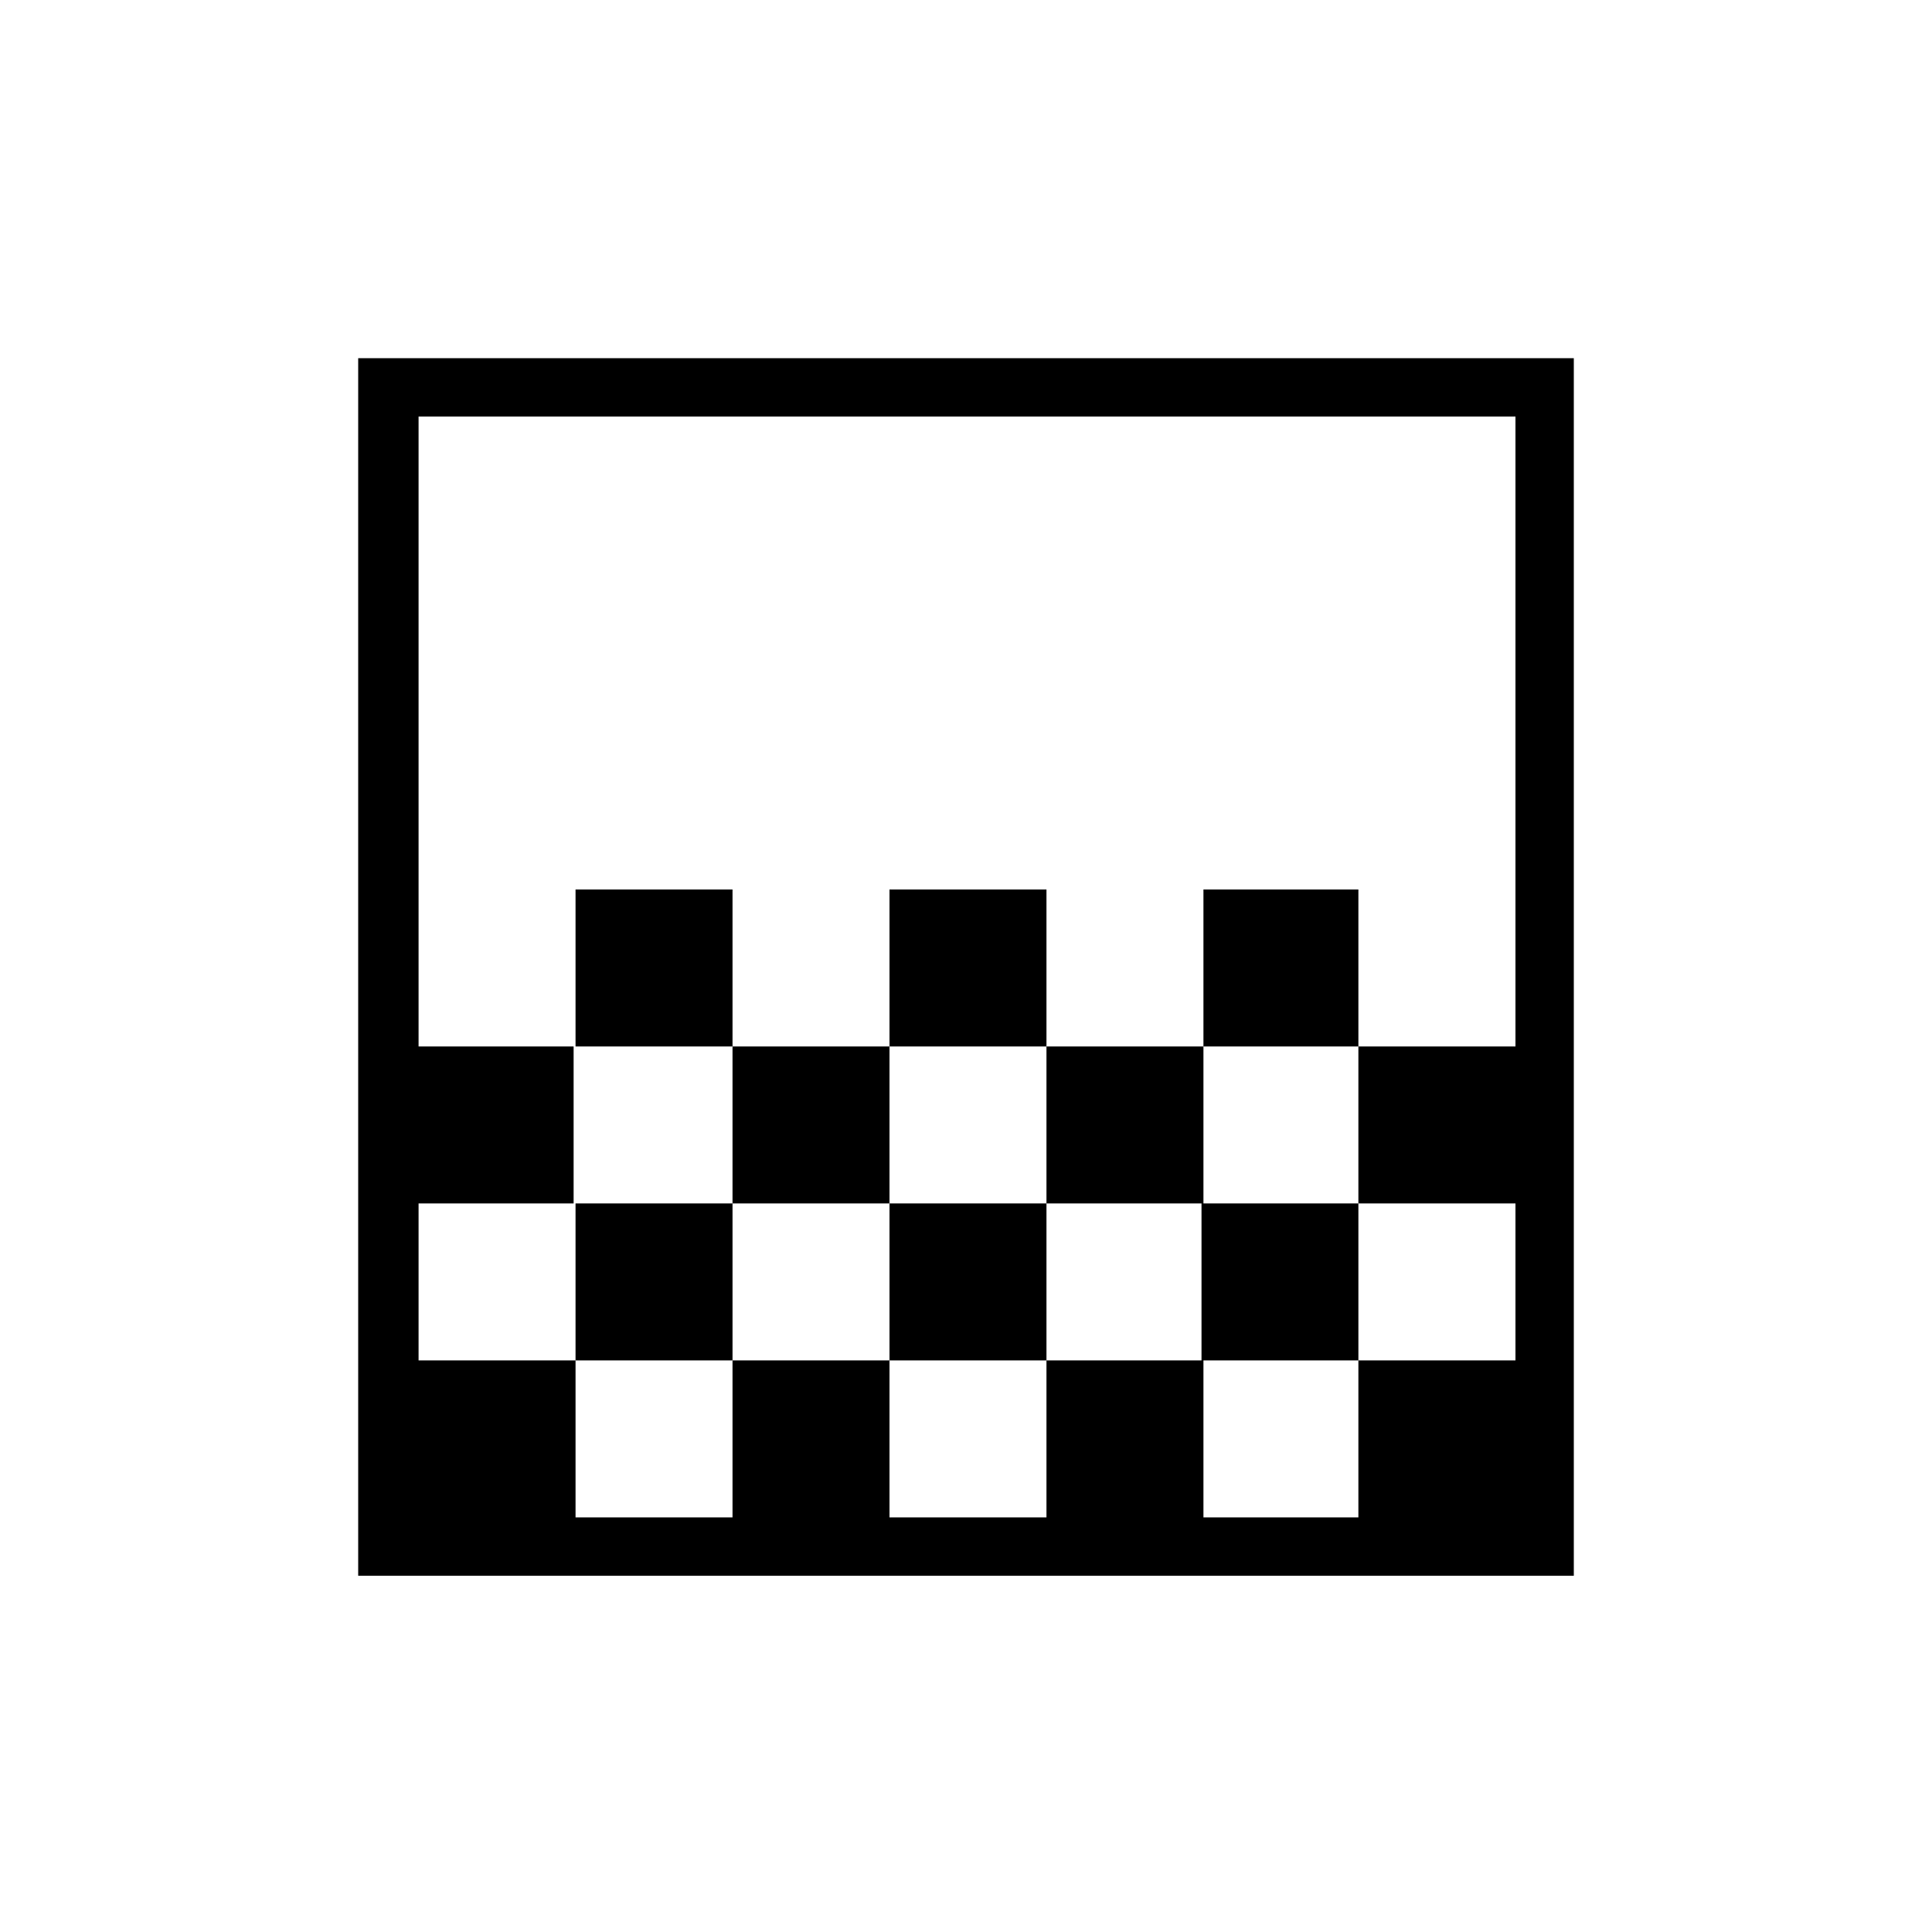 <svg xmlns="http://www.w3.org/2000/svg" height="20" width="20"><path d="M9.208 10.833V9.208h1.625v1.625Zm-1.625 1.625v-1.625h1.625v1.625Zm3.25 0v-1.625h1.625v1.625Zm1.625-1.625V9.208h1.604v1.625Zm-6.5 0V9.208h1.625v1.625Zm-2.25 5.479V3.708h12.584v12.604Zm2.25-.604h1.625v-1.625H5.958Zm3.25 0h1.625v-1.625H9.208Zm3.25 0h1.604v-1.625h-1.604Zm-8.125-1.625h1.625v-1.625h1.625v1.625h1.625v-1.625h1.625v1.625h1.605v-1.625h1.624v1.625h1.626v-1.625h-1.626v-1.625h1.626V4.312H4.333v6.521h1.605v1.625H4.333Zm0 1.625V4.312Z"/></svg>